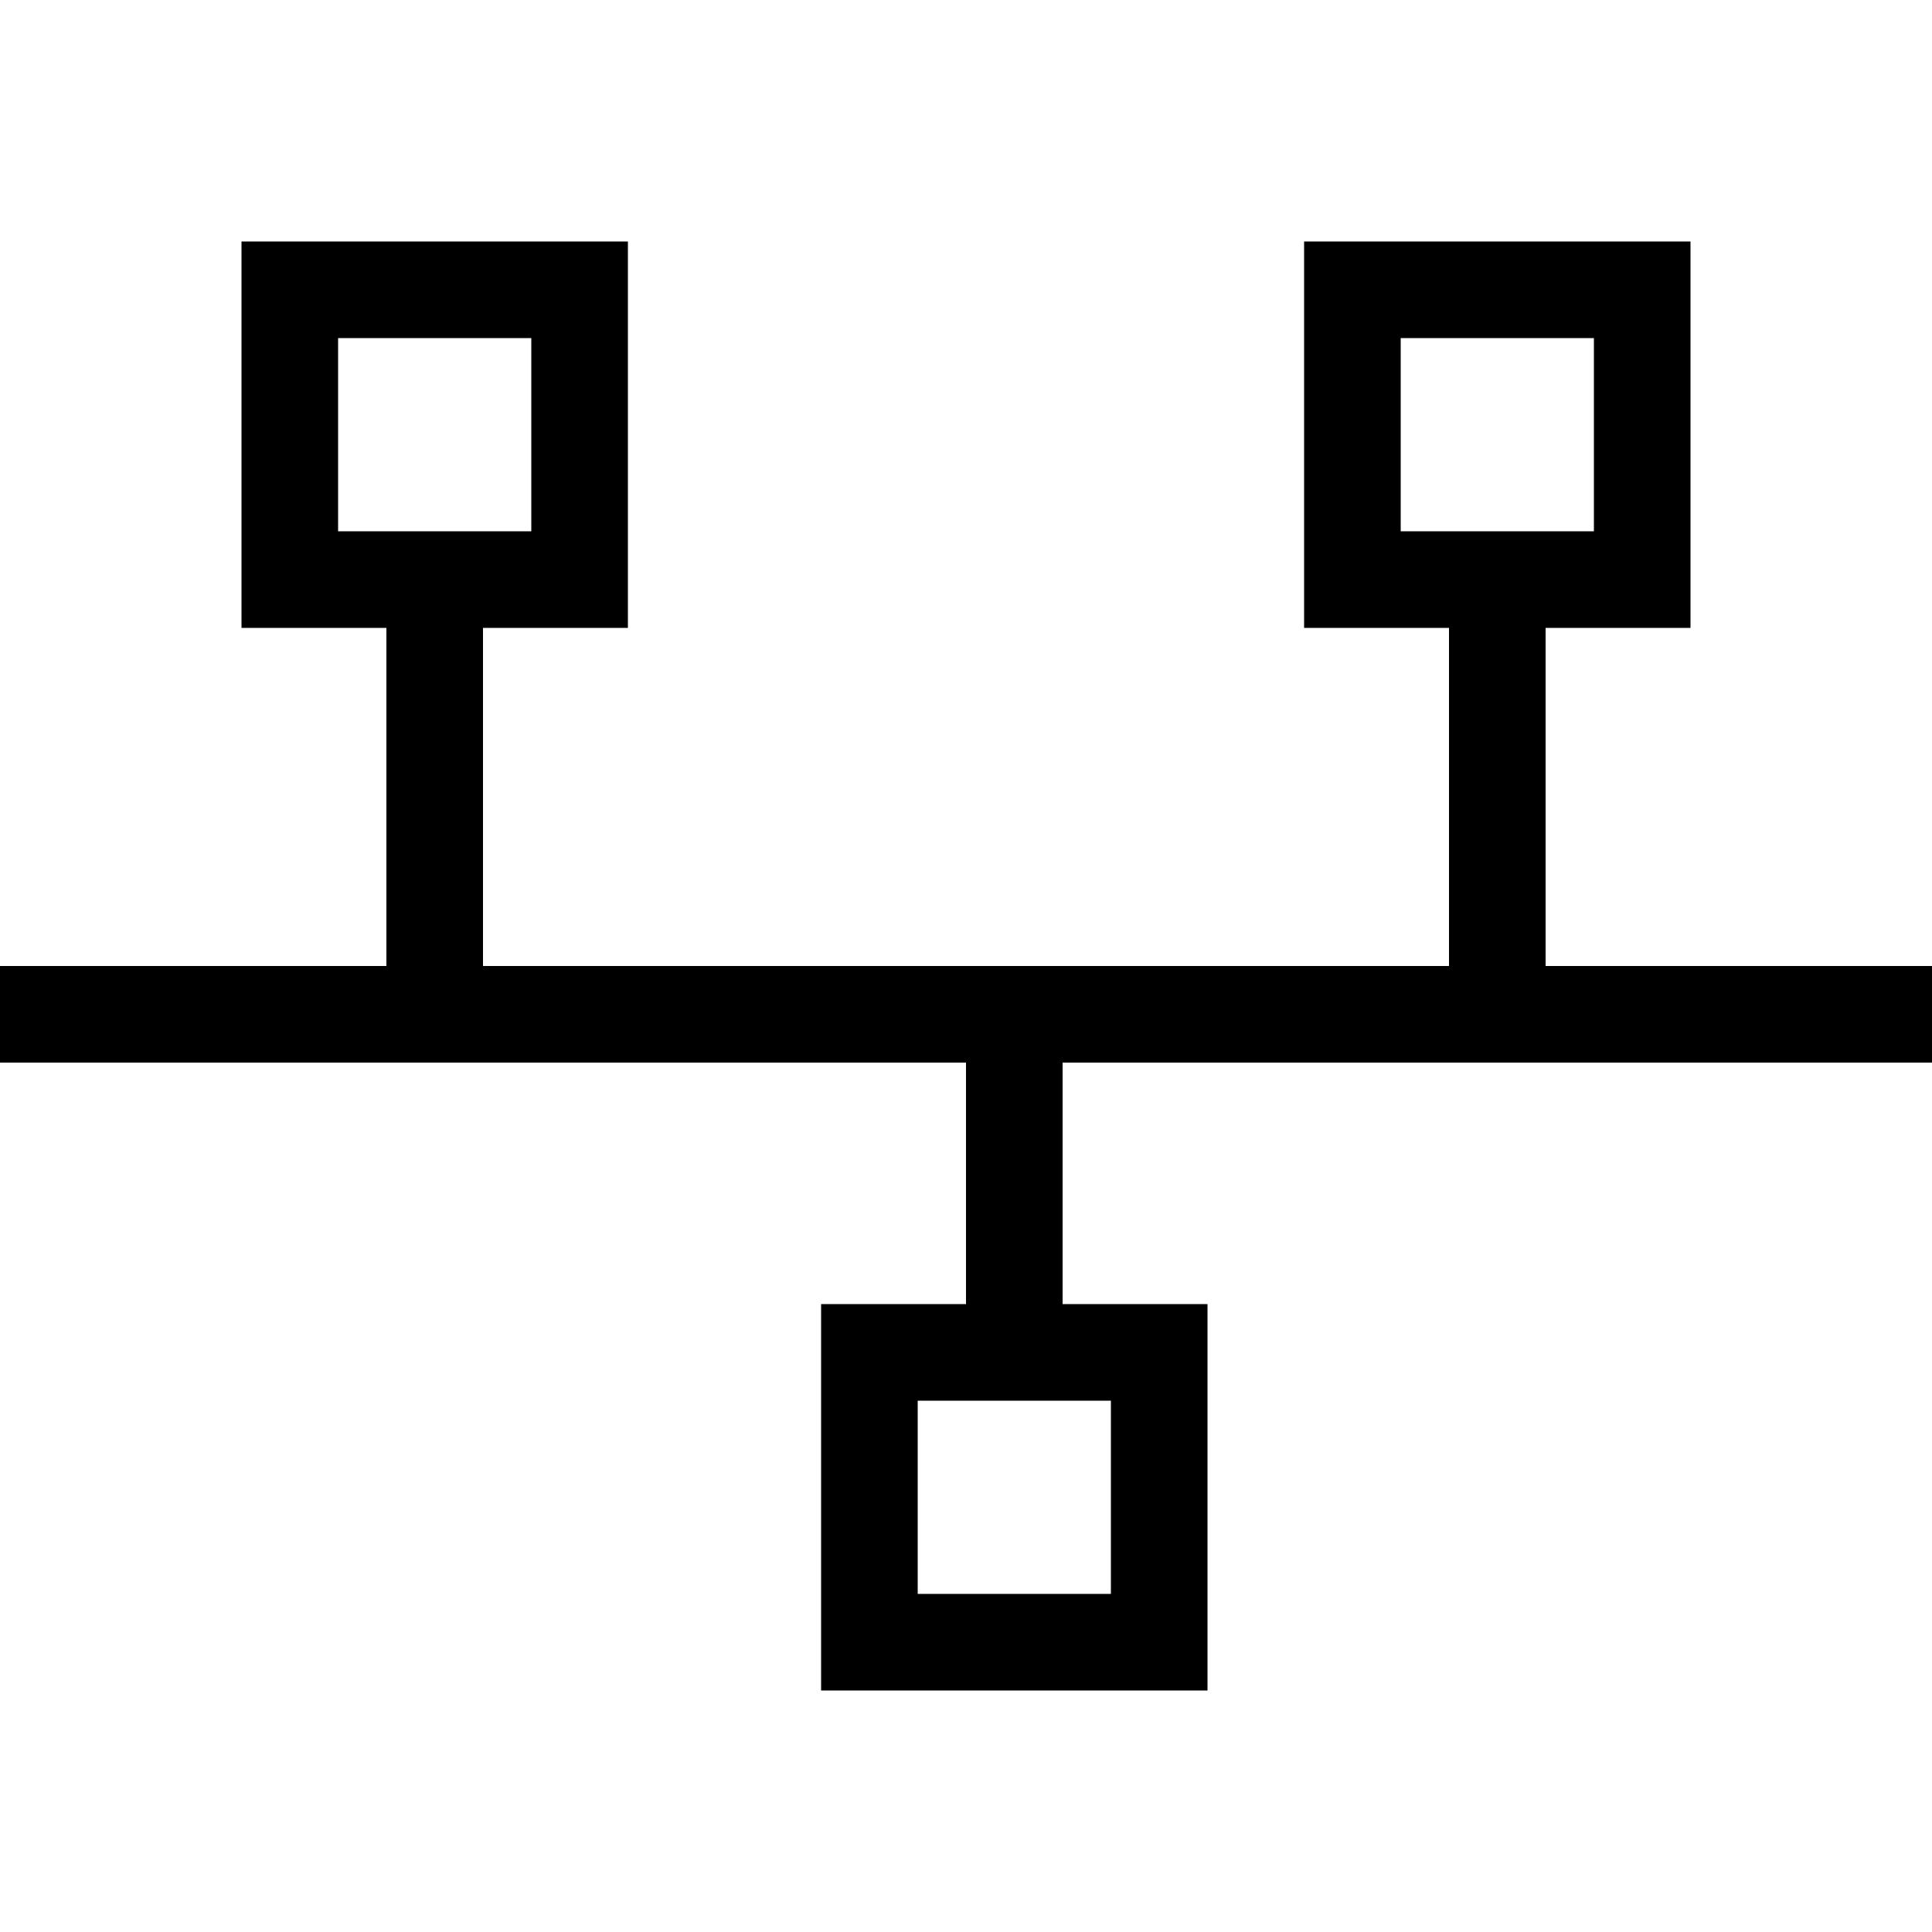 <svg xmlns="http://www.w3.org/2000/svg" viewBox="0 0 512 512">
  <path d="M 89.6 89.6 L 89.6 140.8 L 140.8 140.8 L 140.8 89.6 L 89.6 89.6 L 89.6 89.6 Z M 64 64 L 89.6 64 L 140.8 64 L 166.4 64 L 166.4 89.6 L 166.4 140.8 L 166.4 166.4 L 140.8 166.4 L 128 166.4 L 128 256 L 384 256 L 384 166.4 L 371.2 166.4 L 345.6 166.4 L 345.6 140.8 L 345.6 89.6 L 345.6 64 L 371.2 64 L 422.4 64 L 448 64 L 448 89.6 L 448 140.8 L 448 166.4 L 422.4 166.4 L 409.6 166.4 L 409.6 256 L 499.2 256 L 512 256 L 512 281.6 L 499.2 281.6 L 281.6 281.6 L 281.6 345.6 L 294.4 345.6 L 320 345.6 L 320 371.2 L 320 422.4 L 320 448 L 294.4 448 L 243.2 448 L 217.6 448 L 217.6 422.4 L 217.6 371.2 L 217.6 345.6 L 243.2 345.6 L 256 345.6 L 256 281.6 L 12.8 281.6 L 0 281.6 L 0 256 L 12.8 256 L 102.4 256 L 102.4 166.4 L 89.6 166.4 L 64 166.4 L 64 140.8 L 64 89.6 L 64 64 L 64 64 Z M 281.6 371.2 L 256 371.2 L 243.2 371.2 L 243.2 422.4 L 294.4 422.4 L 294.4 371.2 L 281.6 371.2 L 281.6 371.2 Z M 422.4 89.6 L 371.2 89.6 L 371.2 140.8 L 422.4 140.8 L 422.4 89.6 L 422.4 89.6 Z" />
</svg>